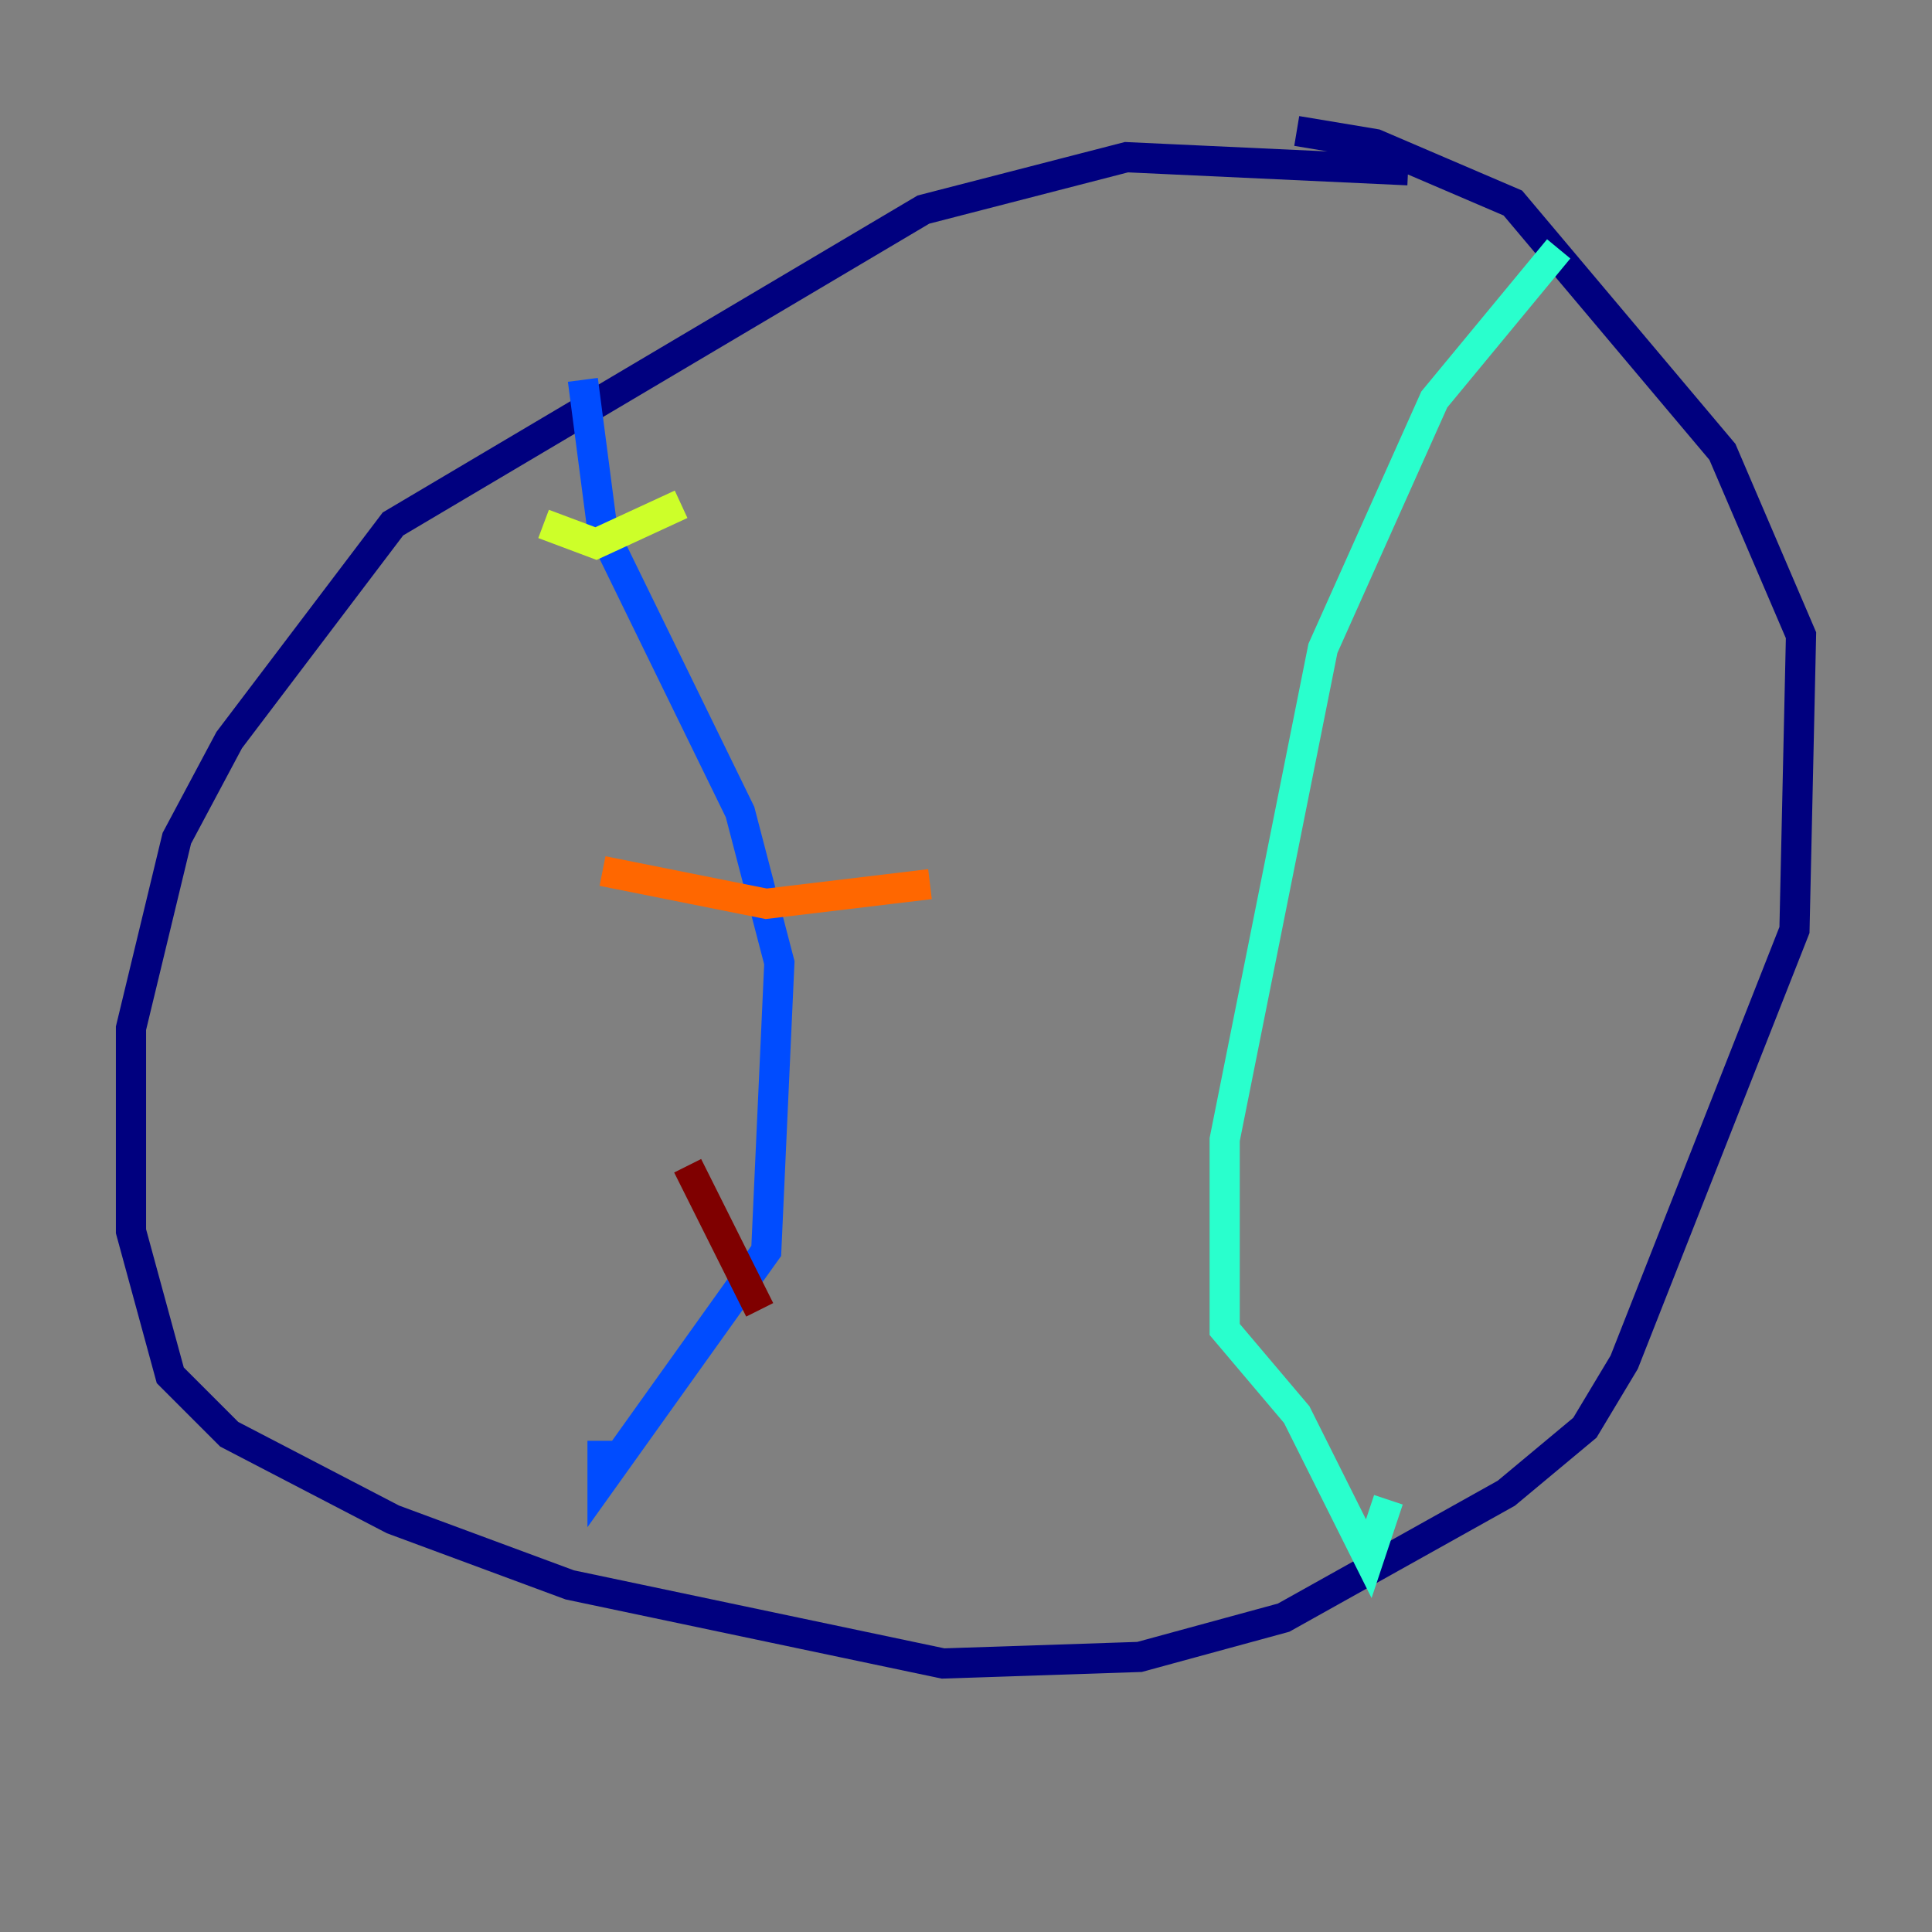 <?xml version="1.0" encoding="utf-8" ?>
<svg baseProfile="tiny" height="128" version="1.2" viewBox="0,0,128,128" width="128" xmlns="http://www.w3.org/2000/svg" xmlns:ev="http://www.w3.org/2001/xml-events" xmlns:xlink="http://www.w3.org/1999/xlink"><rect x="0" y="0" width="128" height="128" fill="#808080" stroke="none"/><defs /><polyline fill="none" points="93.288,11.281 74.63,10.414 61.18,13.885 26.034,34.712 15.186,49.031 11.715,55.539 8.678,68.122 8.678,81.573 11.281,91.119 15.186,95.024 26.034,100.664 37.749,105.003 62.481,110.21 75.498,109.776 85.044,107.173 99.797,98.929 105.003,94.59 107.607,90.251 118.888,61.614 119.322,42.088 114.115,29.939 100.231,13.451 91.119,9.546 85.912,8.678" stroke="#00007f" stroke-width="2" /><polyline fill="none" points="38.617,25.166 39.919,35.146 49.031,53.803 51.634,63.783 50.766,82.875 39.919,98.061 39.919,95.458" stroke="#004cff" stroke-width="2" /><polyline fill="none" points="103.268,16.488 95.024,26.468 87.647,42.956 81.139,75.498 81.139,88.081 85.912,93.722 90.685,103.268 91.986,99.363" stroke="#29ffcd" stroke-width="2" /><polyline fill="none" points="36.014,34.712 39.485,36.014 45.125,33.41" stroke="#cdff29" stroke-width="2" /><polyline fill="none" points="39.919,57.709 50.766,59.878 61.614,58.576" stroke="#ff6700" stroke-width="2" /><polyline fill="none" points="45.559,77.234 50.332,86.78" stroke="#7f0000" stroke-width="2" /></svg>